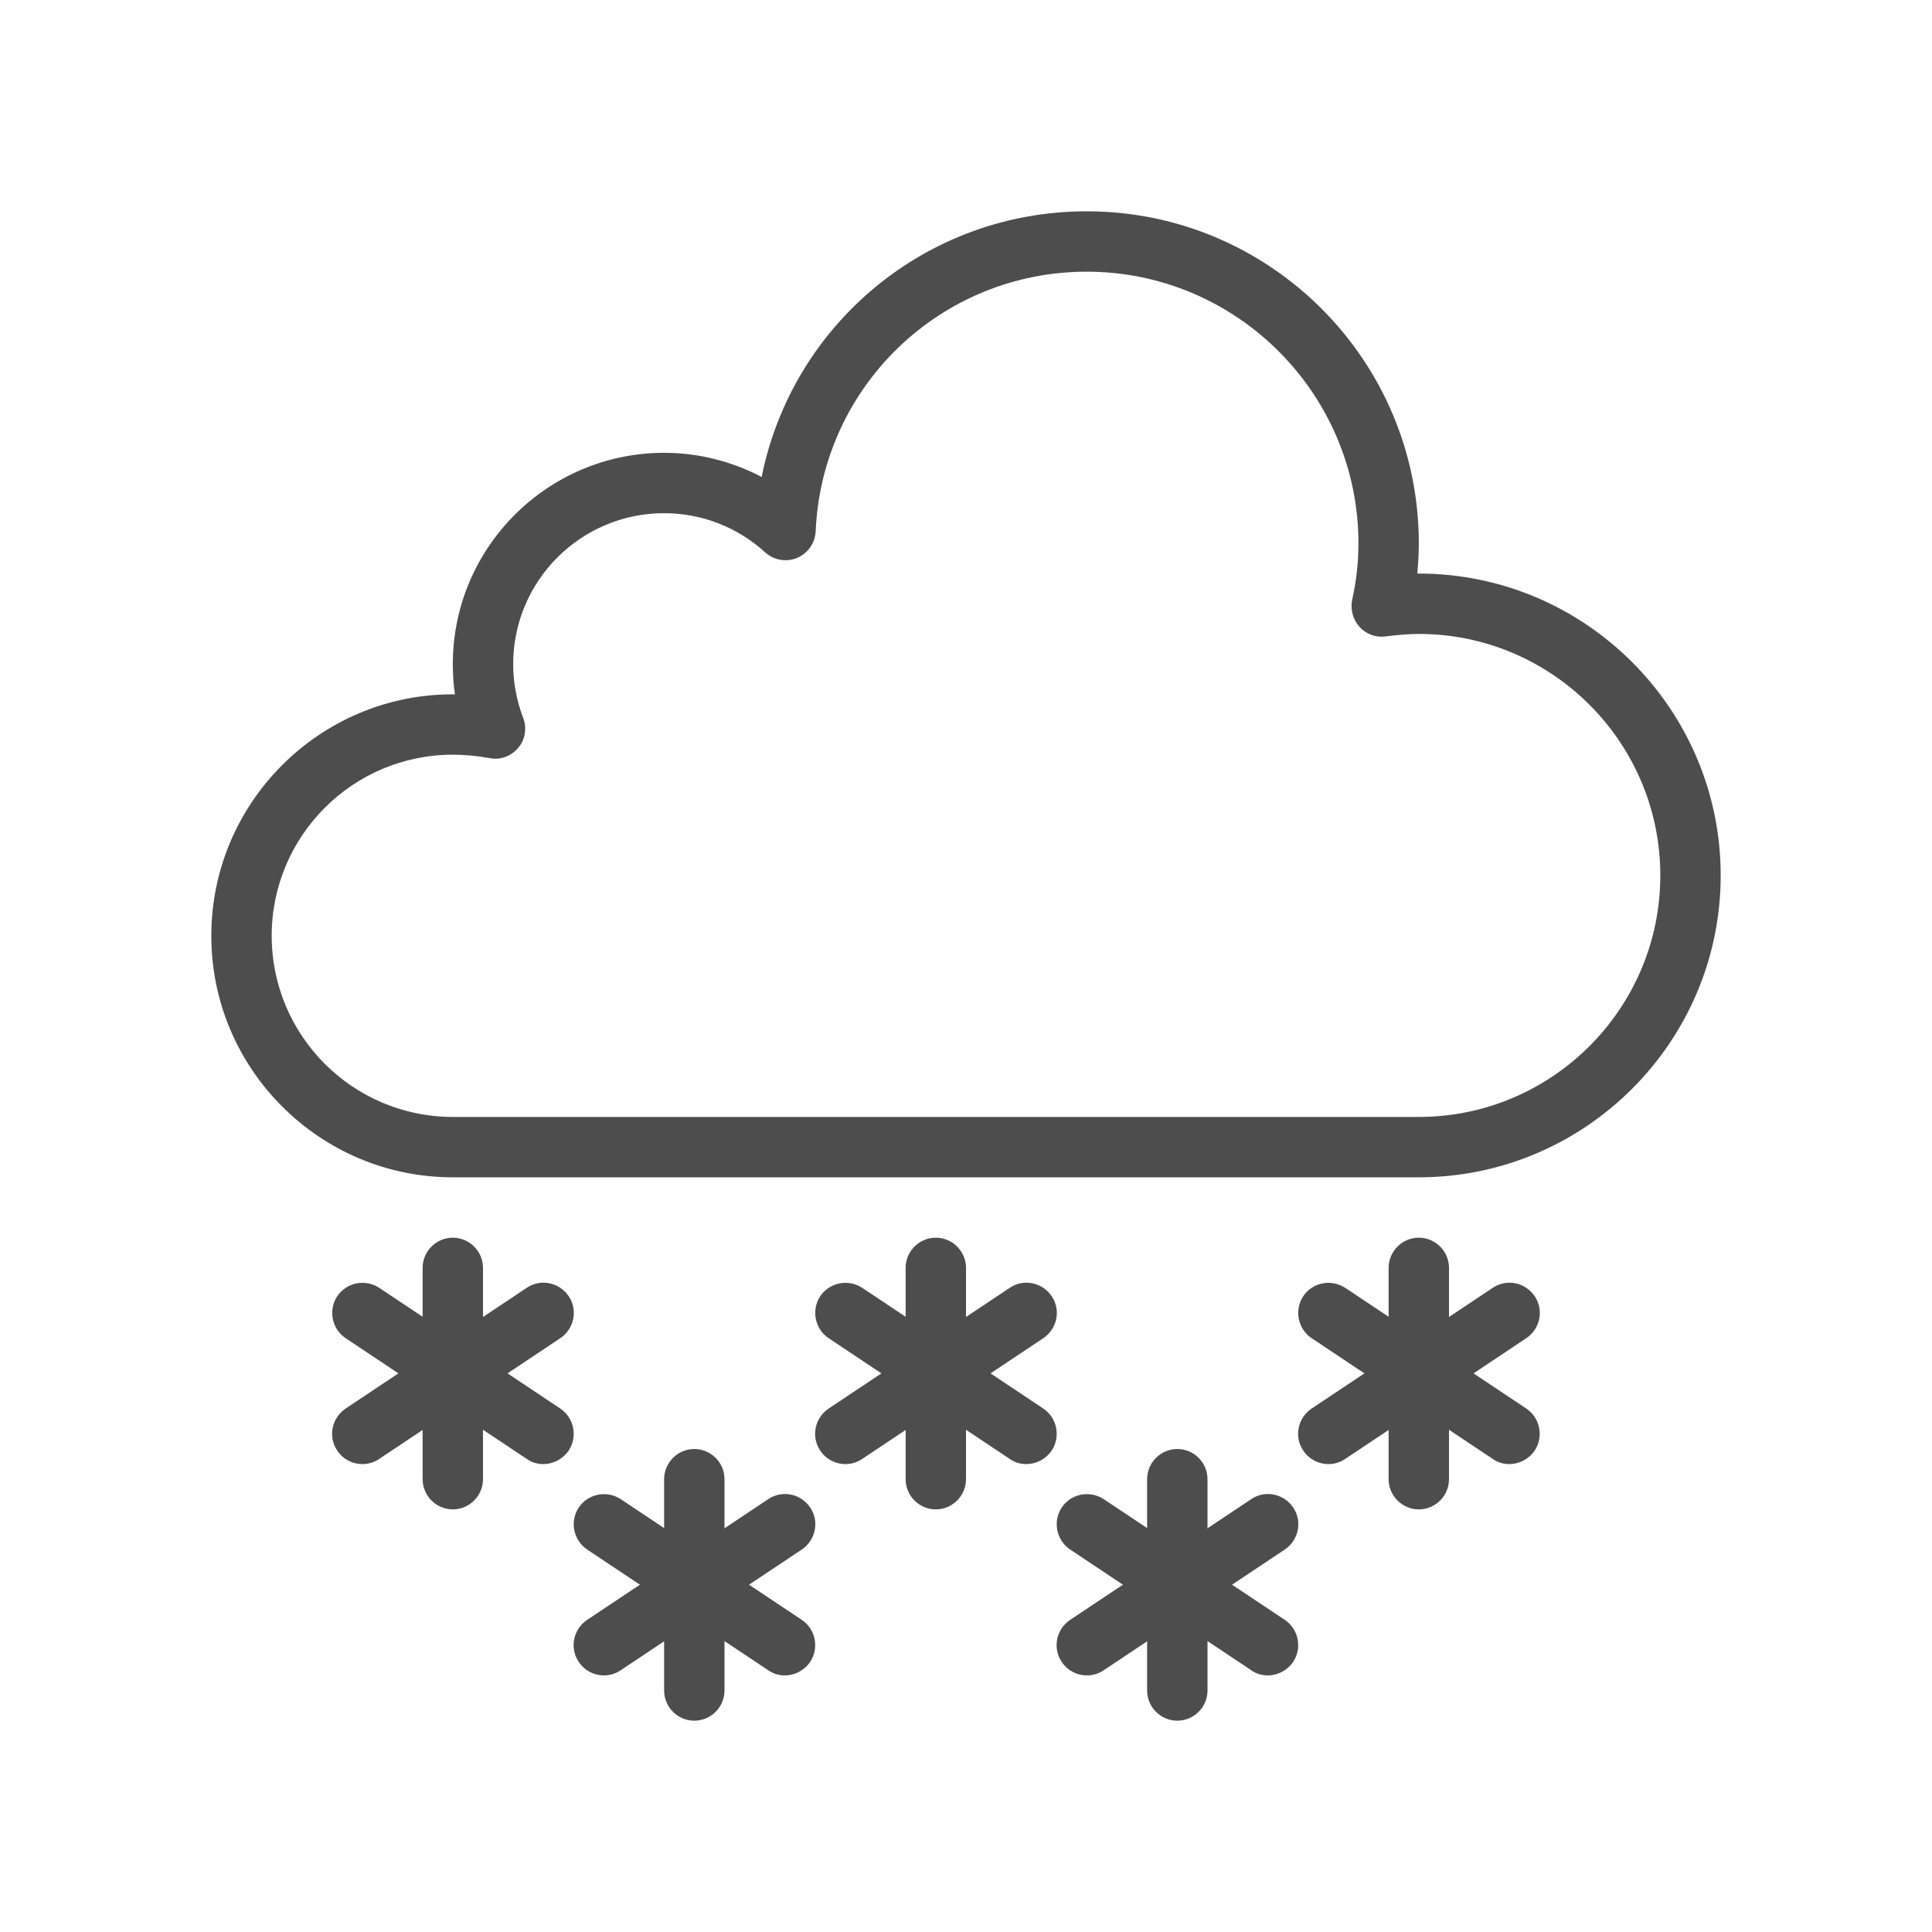<?xml version="1.0" encoding="utf-8"?>
<!-- Generator: Adobe Illustrator 24.0.0, SVG Export Plug-In . SVG Version: 6.00 Build 0)  -->
<svg version="1.1" id="Layer_1" xmlns="http://www.w3.org/2000/svg" xmlns:xlink="http://www.w3.org/1999/xlink" x="0px" y="0px"
	 viewBox="0 0 64 64" style="enable-background:new 0 0 64 64;" xml:space="preserve">
<style type="text/css">
	.st0{fill:#4D4D4D;}
</style>
<g>
	<path class="st0" d="M47,39H15c-4.41,0-8-3.59-8-8s3.59-8,8-8c0.02,0,0.05,0,0.07,0C15.02,22.67,15,22.34,15,22c0-3.86,3.14-7,7-7
		c1.13,0,2.24,0.28,3.23,0.8C26.25,10.74,30.69,7,36,7c6.07,0,11,4.93,11,11c0,0.33-0.02,0.67-0.05,1c0.02,0,0.03,0,0.05,0
		c5.51,0,10,4.49,10,10C57,34.51,52.51,39,47,39z M15,25c-3.31,0-6,2.69-6,6s2.69,6,6,6h32c4.41,0,8-3.59,8-8s-3.59-8-8-8
		c-0.32,0-0.67,0.03-1.09,0.08c-0.33,0.05-0.65-0.07-0.87-0.31c-0.22-0.24-0.31-0.57-0.25-0.89C44.93,19.26,45,18.62,45,18
		c0-4.96-4.04-9-9-9c-4.82,0-8.77,3.78-8.98,8.6c-0.02,0.39-0.26,0.73-0.61,0.88c-0.36,0.15-0.77,0.08-1.06-0.18
		C24.43,17.46,23.24,17,22,17c-2.76,0-5,2.24-5,5c0,0.6,0.11,1.2,0.33,1.78c0.13,0.34,0.07,0.73-0.17,1
		c-0.24,0.28-0.6,0.41-0.96,0.33C15.81,25.04,15.4,25,15,25z"/>
	<path class="st0" d="M47,50c-0.55,0-1-0.45-1-1v-7c0-0.55,0.45-1,1-1s1,0.45,1,1v7C48,49.55,47.55,50,47,50z"/>
	<path class="st0" d="M50,48.5c-0.19,0-0.38-0.05-0.55-0.17l-6-4c-0.46-0.31-0.58-0.93-0.28-1.39c0.31-0.46,0.92-0.58,1.39-0.28l6,4
		c0.46,0.31,0.58,0.93,0.28,1.39C50.64,48.34,50.32,48.5,50,48.5z"/>
	<path class="st0" d="M44,48.5c-0.32,0-0.64-0.16-0.83-0.45c-0.31-0.46-0.18-1.08,0.28-1.39l6-4c0.46-0.31,1.08-0.18,1.39,0.28
		s0.18,1.08-0.28,1.39l-6,4C44.38,48.45,44.19,48.5,44,48.5z"/>
	<path class="st0" d="M15,50c-0.55,0-1-0.45-1-1v-7c0-0.55,0.45-1,1-1s1,0.45,1,1v7C16,49.55,15.55,50,15,50z"/>
	<path class="st0" d="M18,48.5c-0.19,0-0.38-0.05-0.55-0.17l-6-4c-0.46-0.31-0.58-0.93-0.28-1.39c0.31-0.46,0.93-0.58,1.39-0.28l6,4
		c0.46,0.31,0.58,0.93,0.28,1.39C18.64,48.34,18.32,48.5,18,48.5z"/>
	<path class="st0" d="M12,48.5c-0.32,0-0.64-0.16-0.83-0.45c-0.31-0.46-0.18-1.08,0.28-1.39l6-4c0.46-0.31,1.08-0.18,1.39,0.28
		s0.18,1.08-0.28,1.39l-6,4C12.38,48.45,12.19,48.5,12,48.5z"/>
	<path class="st0" d="M23,57c-0.55,0-1-0.45-1-1v-7c0-0.55,0.45-1,1-1s1,0.45,1,1v7C24,56.55,23.55,57,23,57z"/>
	<path class="st0" d="M26,55.5c-0.19,0-0.38-0.05-0.55-0.17l-6-4c-0.46-0.31-0.58-0.93-0.28-1.39c0.31-0.46,0.93-0.58,1.39-0.28l6,4
		c0.46,0.31,0.58,0.93,0.28,1.39C26.64,55.34,26.32,55.5,26,55.5z"/>
	<path class="st0" d="M20,55.5c-0.32,0-0.64-0.16-0.83-0.45c-0.31-0.46-0.18-1.08,0.28-1.39l6-4c0.46-0.31,1.08-0.18,1.39,0.28
		c0.31,0.46,0.18,1.08-0.28,1.39l-6,4C20.38,55.45,20.19,55.5,20,55.5z"/>
	<path class="st0" d="M39,57c-0.55,0-1-0.45-1-1v-7c0-0.55,0.45-1,1-1s1,0.45,1,1v7C40,56.55,39.55,57,39,57z"/>
	<path class="st0" d="M42,55.5c-0.19,0-0.38-0.05-0.55-0.17l-6-4c-0.46-0.31-0.58-0.93-0.28-1.39c0.31-0.46,0.92-0.58,1.39-0.28l6,4
		c0.46,0.31,0.58,0.93,0.28,1.39C42.64,55.34,42.32,55.5,42,55.5z"/>
	<path class="st0" d="M36,55.5c-0.32,0-0.64-0.16-0.83-0.45c-0.31-0.46-0.18-1.08,0.28-1.39l6-4c0.46-0.31,1.08-0.18,1.39,0.28
		s0.18,1.08-0.28,1.39l-6,4C36.38,55.45,36.19,55.5,36,55.5z"/>
	<path class="st0" d="M31,50c-0.55,0-1-0.45-1-1v-7c0-0.55,0.45-1,1-1s1,0.45,1,1v7C32,49.55,31.55,50,31,50z"/>
	<path class="st0" d="M34,48.5c-0.19,0-0.38-0.05-0.55-0.17l-6-4c-0.46-0.31-0.58-0.93-0.28-1.39c0.31-0.46,0.93-0.58,1.39-0.28l6,4
		c0.46,0.31,0.58,0.93,0.28,1.39C34.64,48.34,34.32,48.5,34,48.5z"/>
	<path class="st0" d="M28,48.5c-0.32,0-0.64-0.16-0.83-0.45c-0.31-0.46-0.18-1.08,0.28-1.39l6-4c0.46-0.31,1.08-0.18,1.39,0.28
		c0.31,0.46,0.18,1.08-0.28,1.39l-6,4C28.38,48.45,28.19,48.5,28,48.5z"/>
</g>
</svg>
